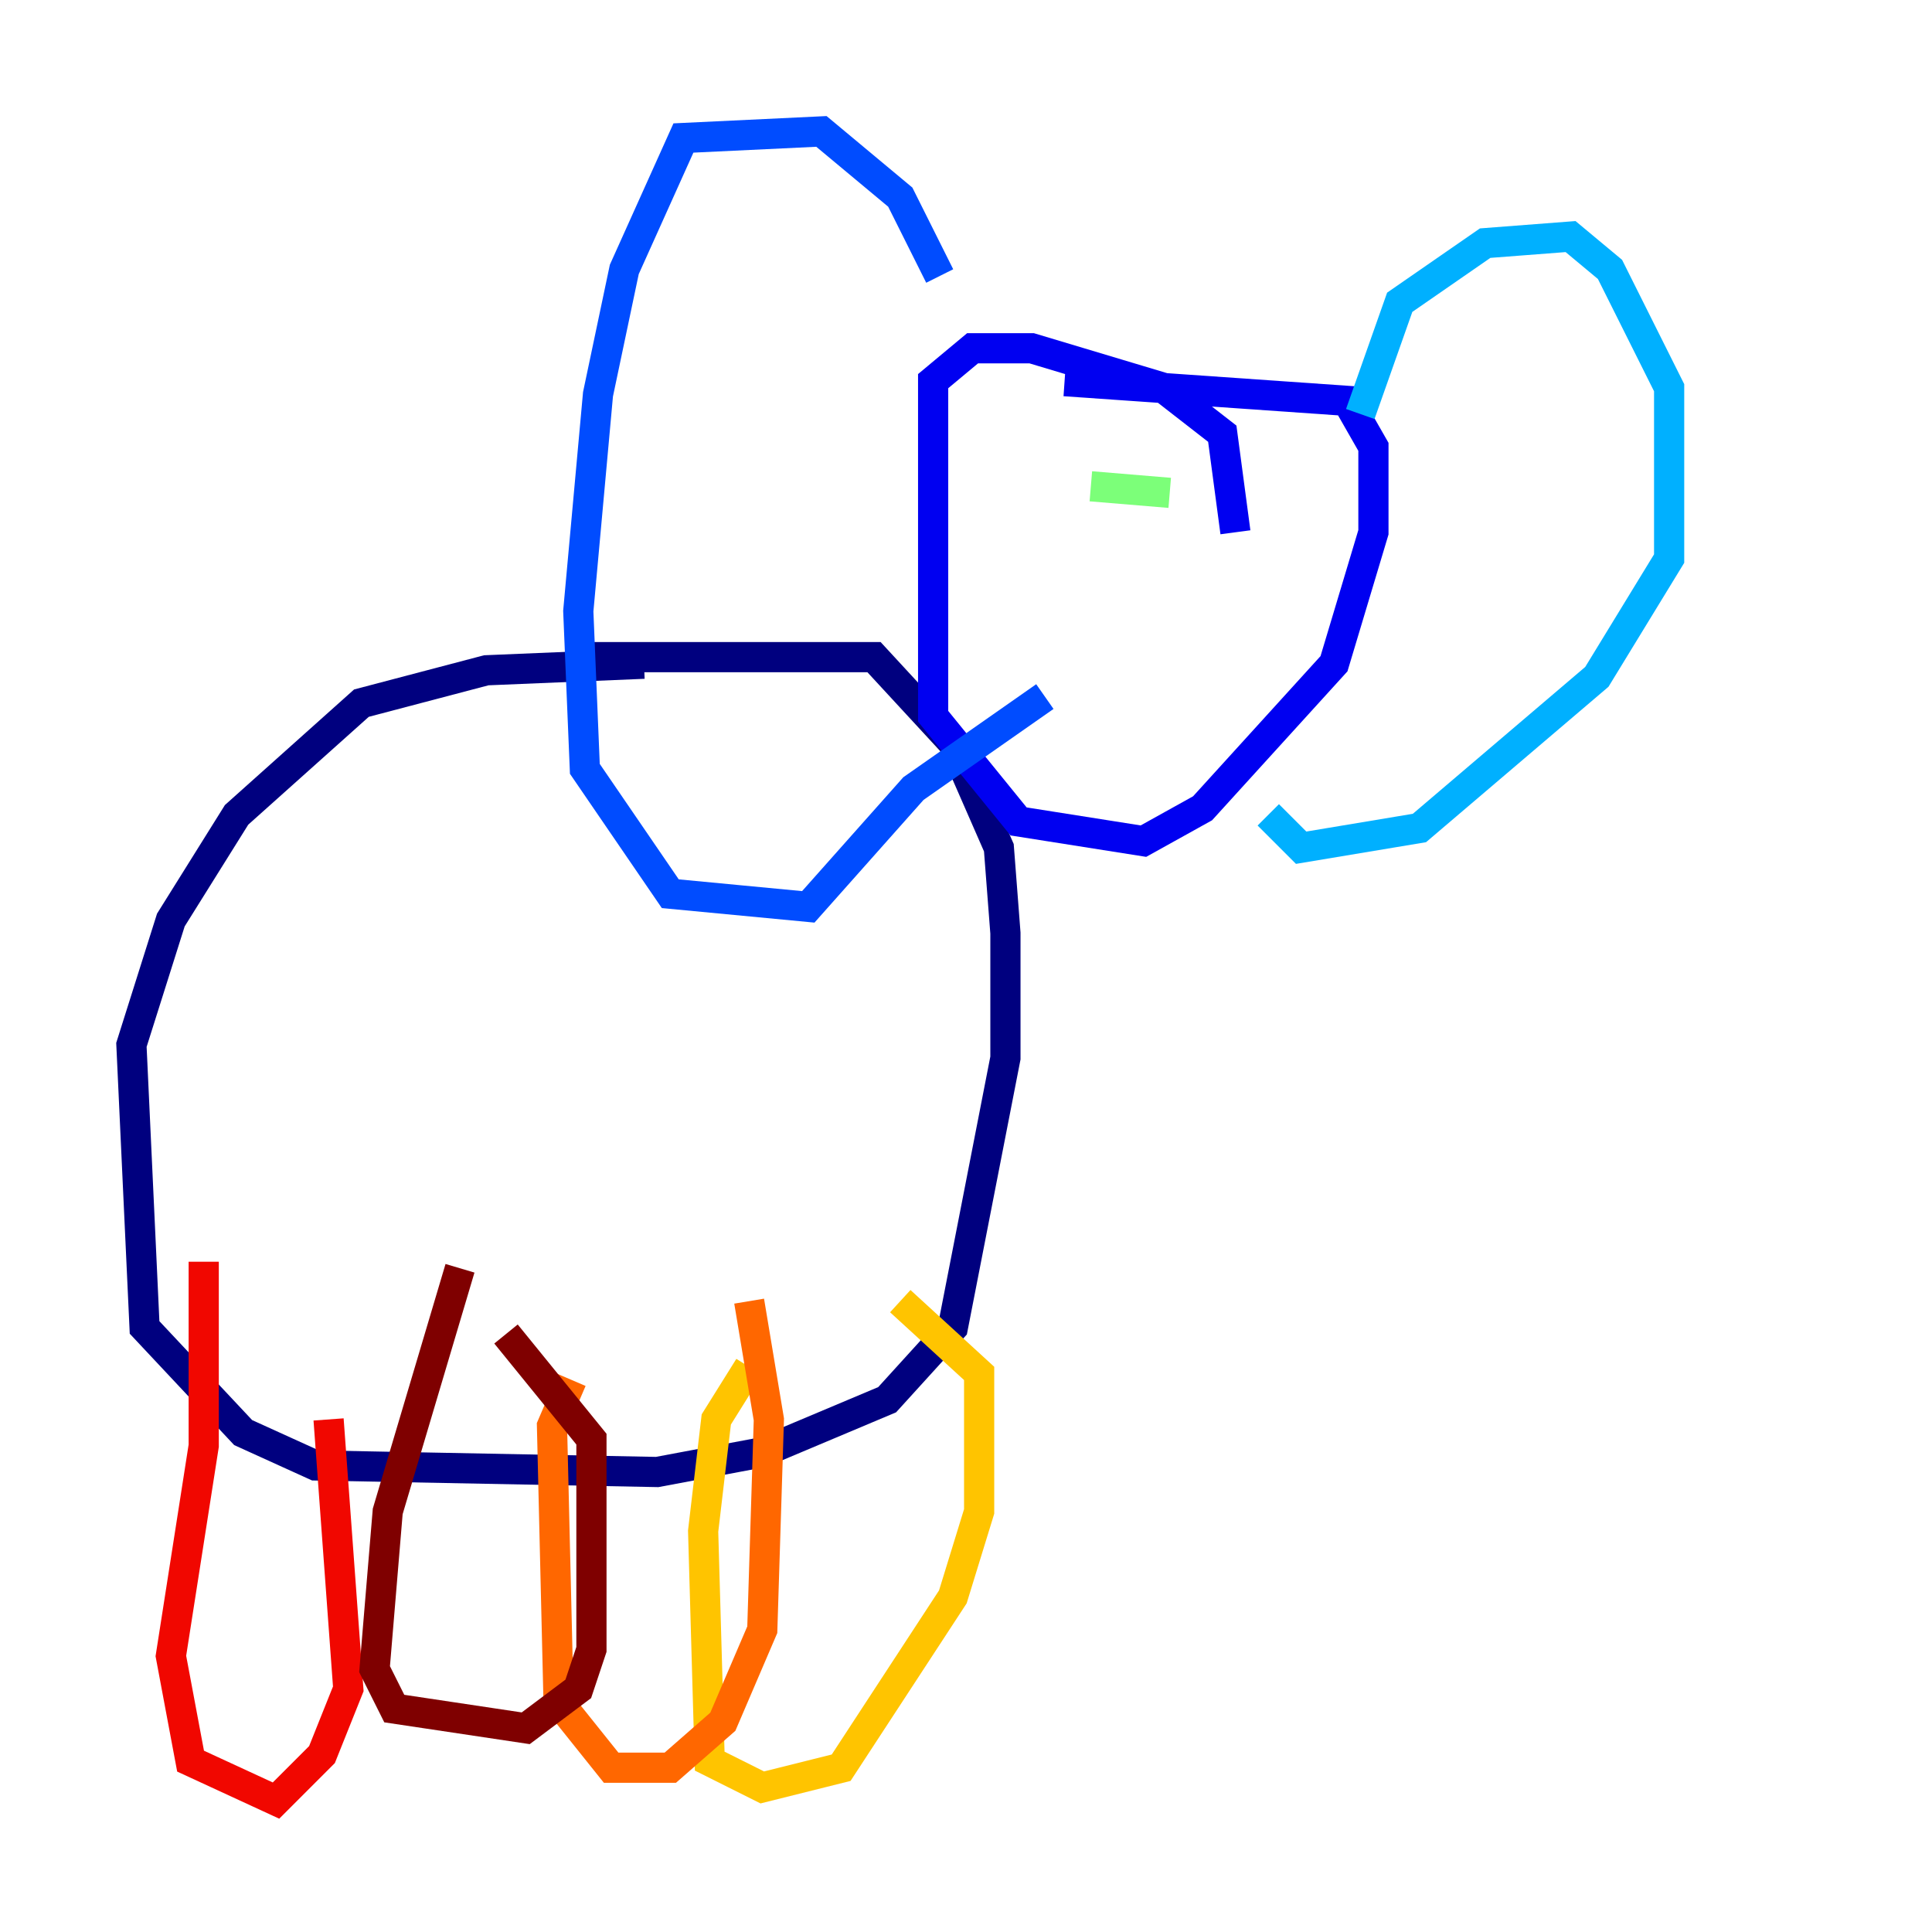 <?xml version="1.0" encoding="utf-8" ?>
<svg baseProfile="tiny" height="128" version="1.2" viewBox="0,0,128,128" width="128" xmlns="http://www.w3.org/2000/svg" xmlns:ev="http://www.w3.org/2001/xml-events" xmlns:xlink="http://www.w3.org/1999/xlink"><defs /><polyline fill="none" points="42.667,43.973 32.218,44.408 23.946,46.585 15.674,53.986 11.32,60.952 8.707,69.225 9.578,87.946 16.109,94.912 20.898,97.088 43.537,97.524 50.503,96.218 58.776,92.735 63.129,87.946 66.612,70.095 66.612,61.823 66.177,56.163 63.129,49.197 57.905,43.537 39.184,43.537" stroke="#00007f" stroke-width="2" /><polyline fill="none" points="81.85,35.265 80.98,28.735 77.061,25.687 68.354,23.075 64.435,23.075 61.823,25.252 61.823,47.456 67.483,54.422 75.755,55.728 79.674,53.551 88.381,43.973 90.993,35.265 90.993,29.605 89.252,26.558 70.531,25.252" stroke="#0000f1" stroke-width="2" /><polyline fill="none" points="62.258,18.286 59.646,13.061 54.422,8.707 45.279,9.143 41.361,17.85 39.619,26.122 38.313,40.49 38.748,50.939 44.408,59.211 53.551,60.082 60.517,52.245 69.225,46.15" stroke="#004cff" stroke-width="2" /><polyline fill="none" points="90.122,27.429 92.735,20.027 98.395,16.109 104.054,15.674 106.667,17.85 110.585,25.687 110.585,37.007 105.796,44.843 94.041,54.857 86.204,56.163 84.027,53.986" stroke="#00b0ff" stroke-width="2" /><polyline fill="none" points="68.354,35.265 68.354,35.265" stroke="#29ffcd" stroke-width="2" /><polyline fill="none" points="77.497,32.653 72.272,32.218" stroke="#7cff79" stroke-width="2" /><polyline fill="none" points="87.075,33.524 87.075,33.524" stroke="#cdff29" stroke-width="2" /><polyline fill="none" points="49.633,90.558 47.456,94.041 46.585,101.442 47.02,116.68 50.503,118.422 55.728,117.116 63.129,105.796 64.871,100.136 64.871,90.993 59.646,86.204" stroke="#ffc400" stroke-width="2" /><polyline fill="none" points="37.878,91.429 36.571,94.476 37.007,112.762 40.49,117.116 44.408,117.116 47.891,114.068 50.503,107.973 50.939,94.041 49.633,86.204" stroke="#ff6700" stroke-width="2" /><polyline fill="none" points="13.497,83.592 13.497,95.782 11.32,109.714 12.626,116.68 18.286,119.293 21.333,116.245 23.075,111.891 21.769,94.041" stroke="#f10700" stroke-width="2" /><polyline fill="none" points="30.476,84.027 25.687,100.136 24.816,110.585 26.122,113.197 34.83,114.503 38.313,111.891 39.184,109.279 39.184,95.347 33.524,88.381" stroke="#7f0000" stroke-width="2" /></svg>